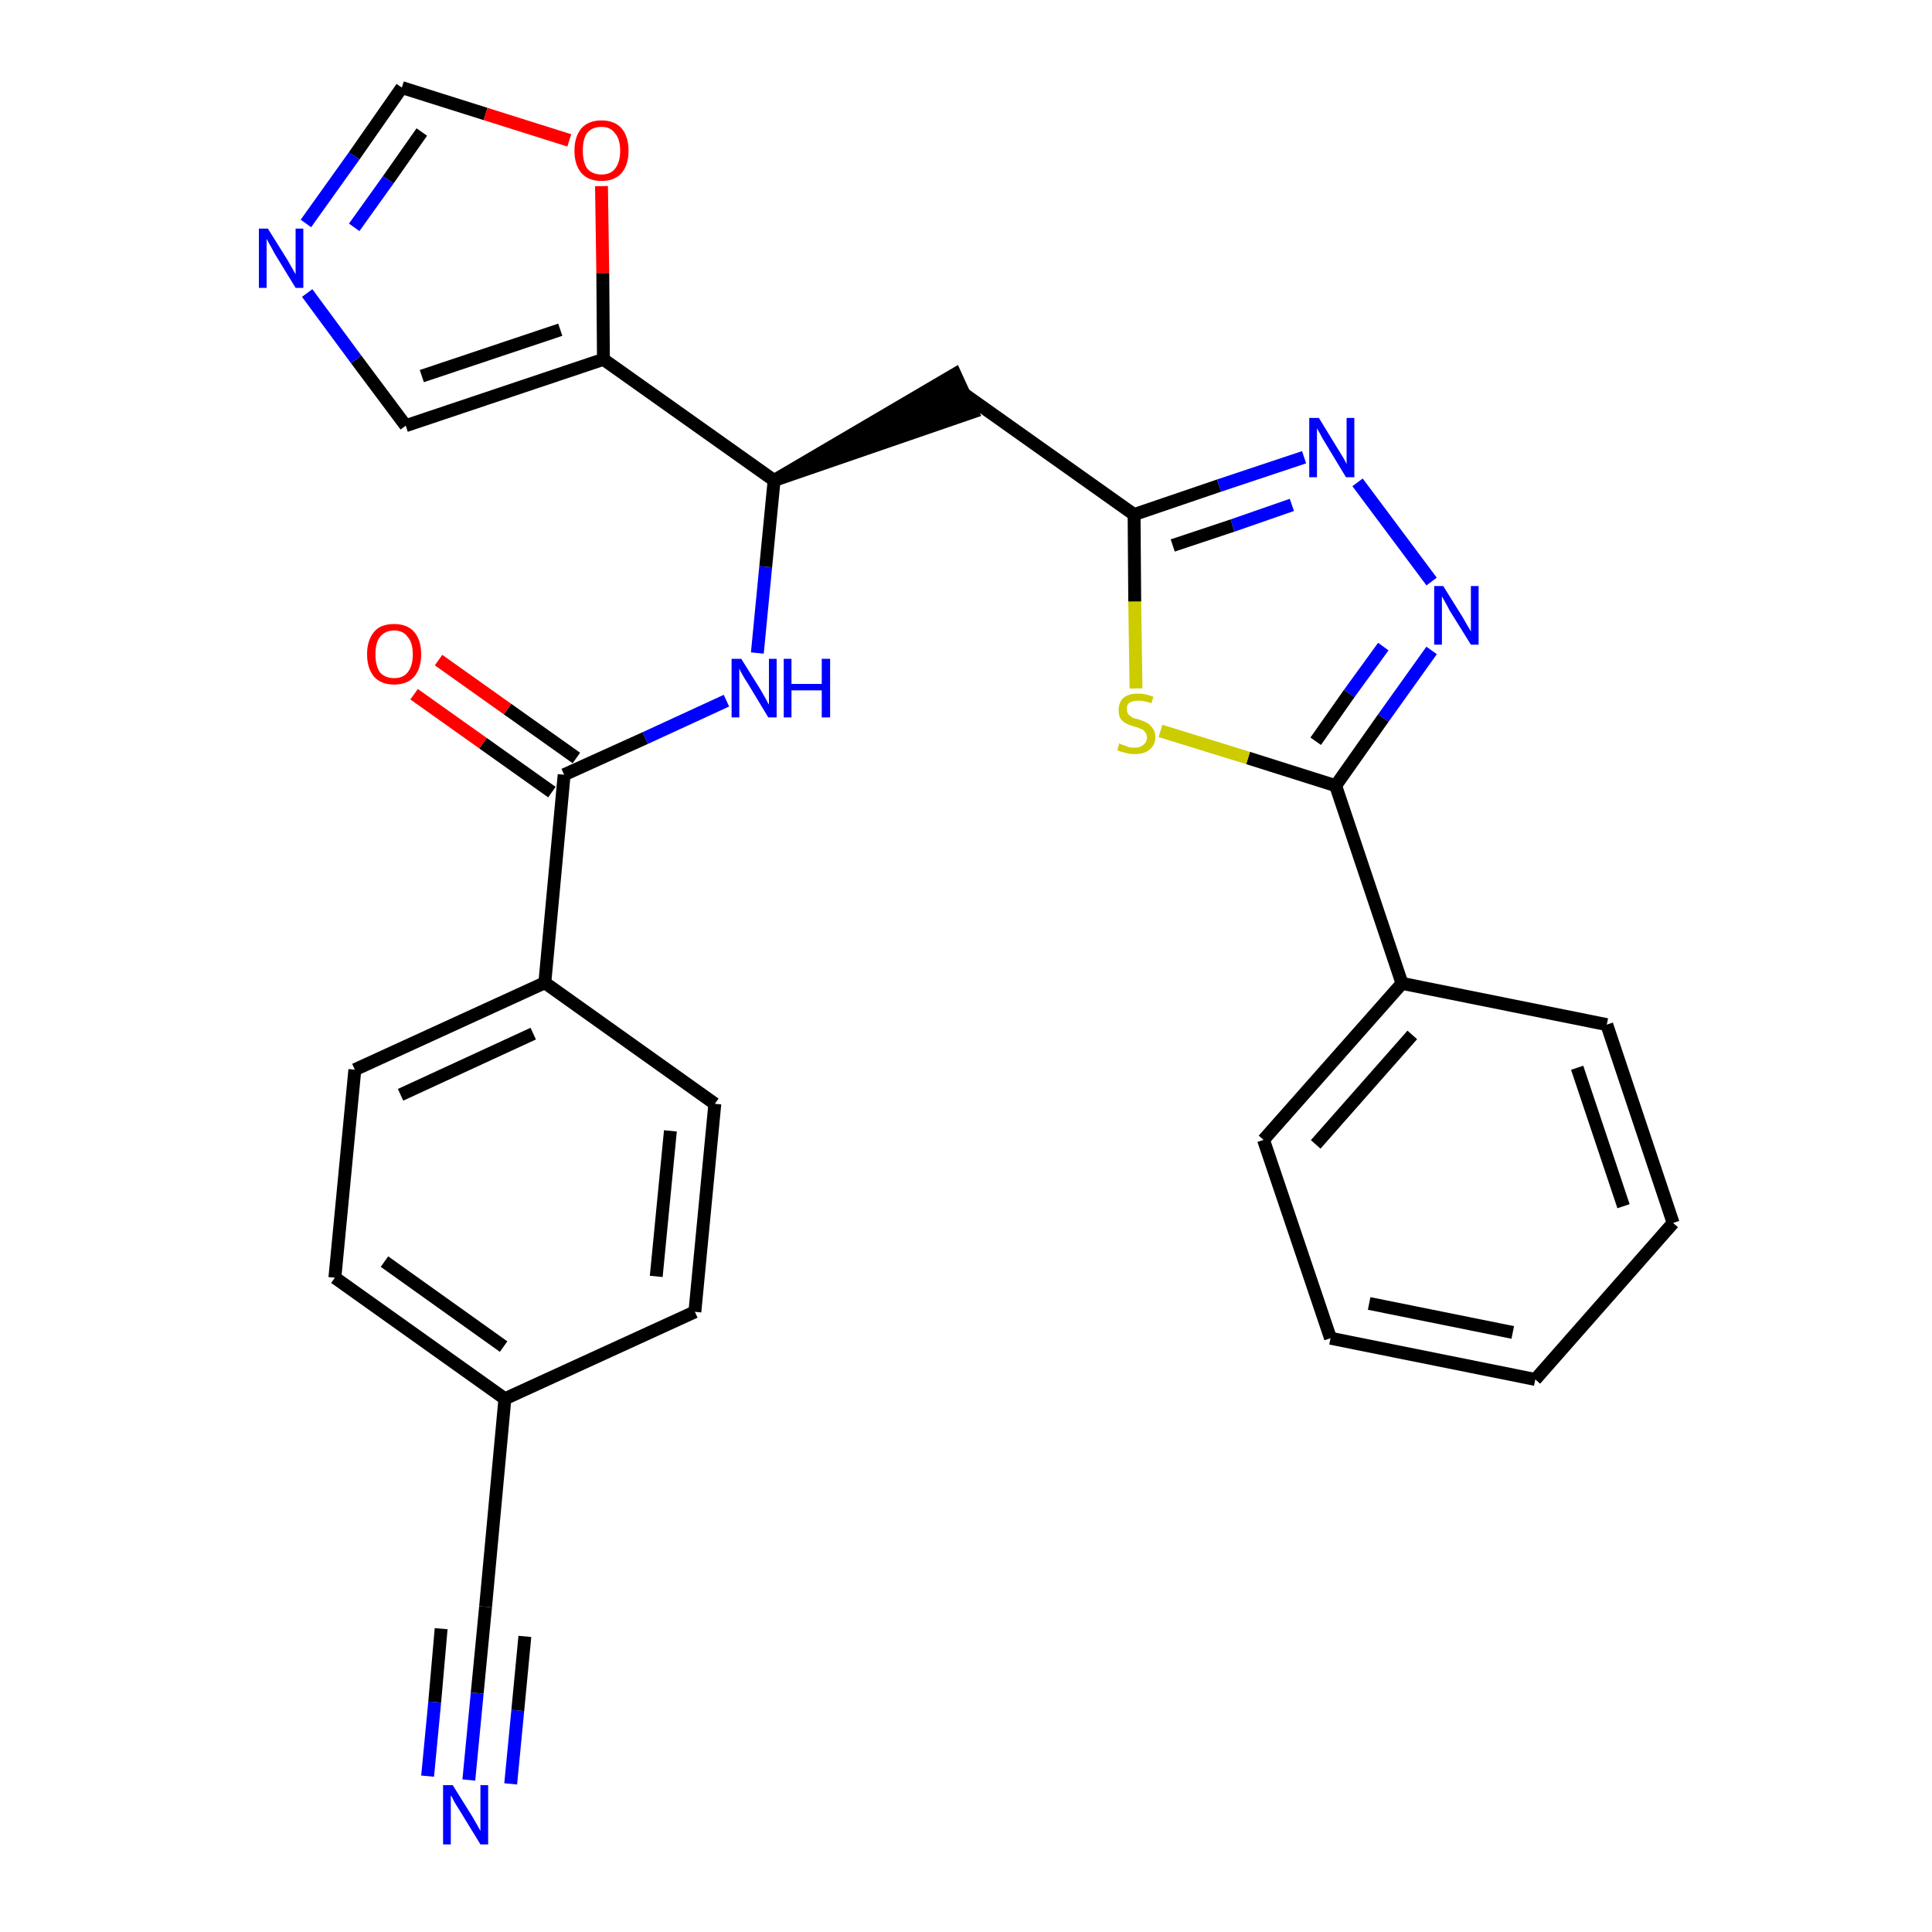 <?xml version='1.0' encoding='iso-8859-1'?>
<svg version='1.1' baseProfile='full'
              xmlns='http://www.w3.org/2000/svg'
                      xmlns:rdkit='http://www.rdkit.org/xml'
                      xmlns:xlink='http://www.w3.org/1999/xlink'
                  xml:space='preserve'
width='300px' height='300px' viewBox='0 0 300 300'>
<!-- END OF HEADER -->
<path class='bond-0 atom-0 atom-1' d='M 72.8,276.4 L 74.1,262.9' style='fill:none;fill-rule:evenodd;stroke:#0000FF;stroke-width:2.0px;stroke-linecap:butt;stroke-linejoin:miter;stroke-opacity:1' />
<path class='bond-0 atom-0 atom-1' d='M 74.1,262.9 L 75.4,249.5' style='fill:none;fill-rule:evenodd;stroke:#000000;stroke-width:2.0px;stroke-linecap:butt;stroke-linejoin:miter;stroke-opacity:1' />
<path class='bond-0 atom-0 atom-1' d='M 79.3,277.0 L 80.4,265.6' style='fill:none;fill-rule:evenodd;stroke:#0000FF;stroke-width:2.0px;stroke-linecap:butt;stroke-linejoin:miter;stroke-opacity:1' />
<path class='bond-0 atom-0 atom-1' d='M 80.4,265.6 L 81.5,254.1' style='fill:none;fill-rule:evenodd;stroke:#000000;stroke-width:2.0px;stroke-linecap:butt;stroke-linejoin:miter;stroke-opacity:1' />
<path class='bond-0 atom-0 atom-1' d='M 66.4,275.8 L 67.5,264.3' style='fill:none;fill-rule:evenodd;stroke:#0000FF;stroke-width:2.0px;stroke-linecap:butt;stroke-linejoin:miter;stroke-opacity:1' />
<path class='bond-0 atom-0 atom-1' d='M 67.5,264.3 L 68.5,252.9' style='fill:none;fill-rule:evenodd;stroke:#000000;stroke-width:2.0px;stroke-linecap:butt;stroke-linejoin:miter;stroke-opacity:1' />
<path class='bond-1 atom-1 atom-2' d='M 75.4,249.5 L 78.4,217.2' style='fill:none;fill-rule:evenodd;stroke:#000000;stroke-width:2.0px;stroke-linecap:butt;stroke-linejoin:miter;stroke-opacity:1' />
<path class='bond-2 atom-2 atom-3' d='M 78.4,217.2 L 52.0,198.4' style='fill:none;fill-rule:evenodd;stroke:#000000;stroke-width:2.0px;stroke-linecap:butt;stroke-linejoin:miter;stroke-opacity:1' />
<path class='bond-2 atom-2 atom-3' d='M 78.2,209.1 L 59.7,195.9' style='fill:none;fill-rule:evenodd;stroke:#000000;stroke-width:2.0px;stroke-linecap:butt;stroke-linejoin:miter;stroke-opacity:1' />
<path class='bond-28 atom-28 atom-2' d='M 107.9,203.7 L 78.4,217.2' style='fill:none;fill-rule:evenodd;stroke:#000000;stroke-width:2.0px;stroke-linecap:butt;stroke-linejoin:miter;stroke-opacity:1' />
<path class='bond-3 atom-3 atom-4' d='M 52.0,198.4 L 55.1,166.1' style='fill:none;fill-rule:evenodd;stroke:#000000;stroke-width:2.0px;stroke-linecap:butt;stroke-linejoin:miter;stroke-opacity:1' />
<path class='bond-4 atom-4 atom-5' d='M 55.1,166.1 L 84.6,152.6' style='fill:none;fill-rule:evenodd;stroke:#000000;stroke-width:2.0px;stroke-linecap:butt;stroke-linejoin:miter;stroke-opacity:1' />
<path class='bond-4 atom-4 atom-5' d='M 62.2,170.0 L 82.8,160.5' style='fill:none;fill-rule:evenodd;stroke:#000000;stroke-width:2.0px;stroke-linecap:butt;stroke-linejoin:miter;stroke-opacity:1' />
<path class='bond-5 atom-5 atom-6' d='M 84.6,152.6 L 87.6,120.3' style='fill:none;fill-rule:evenodd;stroke:#000000;stroke-width:2.0px;stroke-linecap:butt;stroke-linejoin:miter;stroke-opacity:1' />
<path class='bond-26 atom-5 atom-27' d='M 84.6,152.6 L 111.0,171.4' style='fill:none;fill-rule:evenodd;stroke:#000000;stroke-width:2.0px;stroke-linecap:butt;stroke-linejoin:miter;stroke-opacity:1' />
<path class='bond-6 atom-6 atom-7' d='M 89.5,117.7 L 78.8,110.1' style='fill:none;fill-rule:evenodd;stroke:#000000;stroke-width:2.0px;stroke-linecap:butt;stroke-linejoin:miter;stroke-opacity:1' />
<path class='bond-6 atom-6 atom-7' d='M 78.8,110.1 L 68.1,102.5' style='fill:none;fill-rule:evenodd;stroke:#FF0000;stroke-width:2.0px;stroke-linecap:butt;stroke-linejoin:miter;stroke-opacity:1' />
<path class='bond-6 atom-6 atom-7' d='M 85.7,123.0 L 75.0,115.4' style='fill:none;fill-rule:evenodd;stroke:#000000;stroke-width:2.0px;stroke-linecap:butt;stroke-linejoin:miter;stroke-opacity:1' />
<path class='bond-6 atom-6 atom-7' d='M 75.0,115.4 L 64.3,107.8' style='fill:none;fill-rule:evenodd;stroke:#FF0000;stroke-width:2.0px;stroke-linecap:butt;stroke-linejoin:miter;stroke-opacity:1' />
<path class='bond-7 atom-6 atom-8' d='M 87.6,120.3 L 100.2,114.6' style='fill:none;fill-rule:evenodd;stroke:#000000;stroke-width:2.0px;stroke-linecap:butt;stroke-linejoin:miter;stroke-opacity:1' />
<path class='bond-7 atom-6 atom-8' d='M 100.2,114.6 L 112.8,108.8' style='fill:none;fill-rule:evenodd;stroke:#0000FF;stroke-width:2.0px;stroke-linecap:butt;stroke-linejoin:miter;stroke-opacity:1' />
<path class='bond-8 atom-8 atom-9' d='M 117.6,101.4 L 118.9,88.0' style='fill:none;fill-rule:evenodd;stroke:#0000FF;stroke-width:2.0px;stroke-linecap:butt;stroke-linejoin:miter;stroke-opacity:1' />
<path class='bond-8 atom-8 atom-9' d='M 118.9,88.0 L 120.2,74.6' style='fill:none;fill-rule:evenodd;stroke:#000000;stroke-width:2.0px;stroke-linecap:butt;stroke-linejoin:miter;stroke-opacity:1' />
<path class='bond-9 atom-9 atom-10' d='M 120.2,74.6 L 151.0,64.0 L 148.3,58.1 Z' style='fill:#000000;fill-rule:evenodd;fill-opacity:1;stroke:#000000;stroke-width:2.0px;stroke-linecap:butt;stroke-linejoin:miter;stroke-opacity:1;' />
<path class='bond-21 atom-9 atom-22' d='M 120.2,74.6 L 93.7,55.8' style='fill:none;fill-rule:evenodd;stroke:#000000;stroke-width:2.0px;stroke-linecap:butt;stroke-linejoin:miter;stroke-opacity:1' />
<path class='bond-10 atom-10 atom-11' d='M 149.6,61.1 L 176.1,79.9' style='fill:none;fill-rule:evenodd;stroke:#000000;stroke-width:2.0px;stroke-linecap:butt;stroke-linejoin:miter;stroke-opacity:1' />
<path class='bond-11 atom-11 atom-12' d='M 176.1,79.9 L 189.3,75.4' style='fill:none;fill-rule:evenodd;stroke:#000000;stroke-width:2.0px;stroke-linecap:butt;stroke-linejoin:miter;stroke-opacity:1' />
<path class='bond-11 atom-11 atom-12' d='M 189.3,75.4 L 202.5,71.0' style='fill:none;fill-rule:evenodd;stroke:#0000FF;stroke-width:2.0px;stroke-linecap:butt;stroke-linejoin:miter;stroke-opacity:1' />
<path class='bond-11 atom-11 atom-12' d='M 182.1,84.7 L 191.4,81.6' style='fill:none;fill-rule:evenodd;stroke:#000000;stroke-width:2.0px;stroke-linecap:butt;stroke-linejoin:miter;stroke-opacity:1' />
<path class='bond-11 atom-11 atom-12' d='M 191.4,81.6 L 200.6,78.4' style='fill:none;fill-rule:evenodd;stroke:#0000FF;stroke-width:2.0px;stroke-linecap:butt;stroke-linejoin:miter;stroke-opacity:1' />
<path class='bond-29 atom-21 atom-11' d='M 176.4,106.9 L 176.2,93.4' style='fill:none;fill-rule:evenodd;stroke:#CCCC00;stroke-width:2.0px;stroke-linecap:butt;stroke-linejoin:miter;stroke-opacity:1' />
<path class='bond-29 atom-21 atom-11' d='M 176.2,93.4 L 176.1,79.9' style='fill:none;fill-rule:evenodd;stroke:#000000;stroke-width:2.0px;stroke-linecap:butt;stroke-linejoin:miter;stroke-opacity:1' />
<path class='bond-12 atom-12 atom-13' d='M 210.8,74.9 L 222.3,90.3' style='fill:none;fill-rule:evenodd;stroke:#0000FF;stroke-width:2.0px;stroke-linecap:butt;stroke-linejoin:miter;stroke-opacity:1' />
<path class='bond-13 atom-13 atom-14' d='M 222.3,101.0 L 214.8,111.5' style='fill:none;fill-rule:evenodd;stroke:#0000FF;stroke-width:2.0px;stroke-linecap:butt;stroke-linejoin:miter;stroke-opacity:1' />
<path class='bond-13 atom-13 atom-14' d='M 214.8,111.5 L 207.4,122.0' style='fill:none;fill-rule:evenodd;stroke:#000000;stroke-width:2.0px;stroke-linecap:butt;stroke-linejoin:miter;stroke-opacity:1' />
<path class='bond-13 atom-13 atom-14' d='M 214.8,100.4 L 209.5,107.7' style='fill:none;fill-rule:evenodd;stroke:#0000FF;stroke-width:2.0px;stroke-linecap:butt;stroke-linejoin:miter;stroke-opacity:1' />
<path class='bond-13 atom-13 atom-14' d='M 209.5,107.7 L 204.3,115.1' style='fill:none;fill-rule:evenodd;stroke:#000000;stroke-width:2.0px;stroke-linecap:butt;stroke-linejoin:miter;stroke-opacity:1' />
<path class='bond-14 atom-14 atom-15' d='M 207.4,122.0 L 217.7,152.7' style='fill:none;fill-rule:evenodd;stroke:#000000;stroke-width:2.0px;stroke-linecap:butt;stroke-linejoin:miter;stroke-opacity:1' />
<path class='bond-20 atom-14 atom-21' d='M 207.4,122.0 L 193.8,117.7' style='fill:none;fill-rule:evenodd;stroke:#000000;stroke-width:2.0px;stroke-linecap:butt;stroke-linejoin:miter;stroke-opacity:1' />
<path class='bond-20 atom-14 atom-21' d='M 193.8,117.7 L 180.2,113.5' style='fill:none;fill-rule:evenodd;stroke:#CCCC00;stroke-width:2.0px;stroke-linecap:butt;stroke-linejoin:miter;stroke-opacity:1' />
<path class='bond-15 atom-15 atom-16' d='M 217.7,152.7 L 196.2,177.0' style='fill:none;fill-rule:evenodd;stroke:#000000;stroke-width:2.0px;stroke-linecap:butt;stroke-linejoin:miter;stroke-opacity:1' />
<path class='bond-15 atom-15 atom-16' d='M 219.3,160.7 L 204.3,177.7' style='fill:none;fill-rule:evenodd;stroke:#000000;stroke-width:2.0px;stroke-linecap:butt;stroke-linejoin:miter;stroke-opacity:1' />
<path class='bond-31 atom-20 atom-15' d='M 249.5,159.1 L 217.7,152.7' style='fill:none;fill-rule:evenodd;stroke:#000000;stroke-width:2.0px;stroke-linecap:butt;stroke-linejoin:miter;stroke-opacity:1' />
<path class='bond-16 atom-16 atom-17' d='M 196.2,177.0 L 206.6,207.8' style='fill:none;fill-rule:evenodd;stroke:#000000;stroke-width:2.0px;stroke-linecap:butt;stroke-linejoin:miter;stroke-opacity:1' />
<path class='bond-17 atom-17 atom-18' d='M 206.6,207.8 L 238.4,214.2' style='fill:none;fill-rule:evenodd;stroke:#000000;stroke-width:2.0px;stroke-linecap:butt;stroke-linejoin:miter;stroke-opacity:1' />
<path class='bond-17 atom-17 atom-18' d='M 212.6,202.4 L 234.9,206.9' style='fill:none;fill-rule:evenodd;stroke:#000000;stroke-width:2.0px;stroke-linecap:butt;stroke-linejoin:miter;stroke-opacity:1' />
<path class='bond-18 atom-18 atom-19' d='M 238.4,214.2 L 259.8,189.9' style='fill:none;fill-rule:evenodd;stroke:#000000;stroke-width:2.0px;stroke-linecap:butt;stroke-linejoin:miter;stroke-opacity:1' />
<path class='bond-19 atom-19 atom-20' d='M 259.8,189.9 L 249.5,159.1' style='fill:none;fill-rule:evenodd;stroke:#000000;stroke-width:2.0px;stroke-linecap:butt;stroke-linejoin:miter;stroke-opacity:1' />
<path class='bond-19 atom-19 atom-20' d='M 252.1,187.3 L 244.9,165.8' style='fill:none;fill-rule:evenodd;stroke:#000000;stroke-width:2.0px;stroke-linecap:butt;stroke-linejoin:miter;stroke-opacity:1' />
<path class='bond-22 atom-22 atom-23' d='M 93.7,55.8 L 63.0,66.1' style='fill:none;fill-rule:evenodd;stroke:#000000;stroke-width:2.0px;stroke-linecap:butt;stroke-linejoin:miter;stroke-opacity:1' />
<path class='bond-22 atom-22 atom-23' d='M 87.0,51.2 L 65.5,58.4' style='fill:none;fill-rule:evenodd;stroke:#000000;stroke-width:2.0px;stroke-linecap:butt;stroke-linejoin:miter;stroke-opacity:1' />
<path class='bond-30 atom-26 atom-22' d='M 93.4,28.9 L 93.6,42.4' style='fill:none;fill-rule:evenodd;stroke:#FF0000;stroke-width:2.0px;stroke-linecap:butt;stroke-linejoin:miter;stroke-opacity:1' />
<path class='bond-30 atom-26 atom-22' d='M 93.6,42.4 L 93.7,55.8' style='fill:none;fill-rule:evenodd;stroke:#000000;stroke-width:2.0px;stroke-linecap:butt;stroke-linejoin:miter;stroke-opacity:1' />
<path class='bond-23 atom-23 atom-24' d='M 63.0,66.1 L 55.3,55.8' style='fill:none;fill-rule:evenodd;stroke:#000000;stroke-width:2.0px;stroke-linecap:butt;stroke-linejoin:miter;stroke-opacity:1' />
<path class='bond-23 atom-23 atom-24' d='M 55.3,55.8 L 47.7,45.5' style='fill:none;fill-rule:evenodd;stroke:#0000FF;stroke-width:2.0px;stroke-linecap:butt;stroke-linejoin:miter;stroke-opacity:1' />
<path class='bond-24 atom-24 atom-25' d='M 47.5,34.7 L 55.0,24.2' style='fill:none;fill-rule:evenodd;stroke:#0000FF;stroke-width:2.0px;stroke-linecap:butt;stroke-linejoin:miter;stroke-opacity:1' />
<path class='bond-24 atom-24 atom-25' d='M 55.0,24.2 L 62.4,13.6' style='fill:none;fill-rule:evenodd;stroke:#000000;stroke-width:2.0px;stroke-linecap:butt;stroke-linejoin:miter;stroke-opacity:1' />
<path class='bond-24 atom-24 atom-25' d='M 55.0,35.3 L 60.3,27.9' style='fill:none;fill-rule:evenodd;stroke:#0000FF;stroke-width:2.0px;stroke-linecap:butt;stroke-linejoin:miter;stroke-opacity:1' />
<path class='bond-24 atom-24 atom-25' d='M 60.3,27.9 L 65.5,20.5' style='fill:none;fill-rule:evenodd;stroke:#000000;stroke-width:2.0px;stroke-linecap:butt;stroke-linejoin:miter;stroke-opacity:1' />
<path class='bond-25 atom-25 atom-26' d='M 62.4,13.6 L 75.4,17.7' style='fill:none;fill-rule:evenodd;stroke:#000000;stroke-width:2.0px;stroke-linecap:butt;stroke-linejoin:miter;stroke-opacity:1' />
<path class='bond-25 atom-25 atom-26' d='M 75.4,17.7 L 88.4,21.8' style='fill:none;fill-rule:evenodd;stroke:#FF0000;stroke-width:2.0px;stroke-linecap:butt;stroke-linejoin:miter;stroke-opacity:1' />
<path class='bond-27 atom-27 atom-28' d='M 111.0,171.4 L 107.9,203.7' style='fill:none;fill-rule:evenodd;stroke:#000000;stroke-width:2.0px;stroke-linecap:butt;stroke-linejoin:miter;stroke-opacity:1' />
<path class='bond-27 atom-27 atom-28' d='M 104.1,175.6 L 101.9,198.2' style='fill:none;fill-rule:evenodd;stroke:#000000;stroke-width:2.0px;stroke-linecap:butt;stroke-linejoin:miter;stroke-opacity:1' />
<path  class='atom-0' d='M 70.3 277.2
L 73.3 282.0
Q 73.6 282.5, 74.1 283.4
Q 74.6 284.3, 74.6 284.3
L 74.6 277.2
L 75.8 277.2
L 75.8 286.4
L 74.6 286.4
L 71.3 281.0
Q 70.9 280.4, 70.5 279.7
Q 70.2 279.0, 70.0 278.8
L 70.0 286.4
L 68.8 286.4
L 68.8 277.2
L 70.3 277.2
' fill='#0000FF'/>
<path  class='atom-7' d='M 57.0 101.6
Q 57.0 99.4, 58.1 98.1
Q 59.1 96.9, 61.2 96.9
Q 63.2 96.9, 64.3 98.1
Q 65.4 99.4, 65.4 101.6
Q 65.4 103.8, 64.3 105.1
Q 63.2 106.3, 61.2 106.3
Q 59.2 106.3, 58.1 105.1
Q 57.0 103.8, 57.0 101.6
M 61.2 105.3
Q 62.6 105.3, 63.3 104.4
Q 64.1 103.4, 64.1 101.6
Q 64.1 99.8, 63.3 98.9
Q 62.6 97.9, 61.2 97.9
Q 59.8 97.9, 59.0 98.9
Q 58.3 99.8, 58.3 101.6
Q 58.3 103.4, 59.0 104.4
Q 59.8 105.3, 61.2 105.3
' fill='#FF0000'/>
<path  class='atom-8' d='M 115.1 102.3
L 118.1 107.1
Q 118.4 107.6, 118.9 108.5
Q 119.3 109.3, 119.4 109.4
L 119.4 102.3
L 120.6 102.3
L 120.6 111.4
L 119.3 111.4
L 116.1 106.1
Q 115.7 105.5, 115.3 104.8
Q 114.9 104.1, 114.8 103.8
L 114.8 111.4
L 113.6 111.4
L 113.6 102.3
L 115.1 102.3
' fill='#0000FF'/>
<path  class='atom-8' d='M 121.7 102.3
L 122.9 102.3
L 122.9 106.2
L 127.6 106.2
L 127.6 102.3
L 128.9 102.3
L 128.9 111.4
L 127.6 111.4
L 127.6 107.2
L 122.9 107.2
L 122.9 111.4
L 121.7 111.4
L 121.7 102.3
' fill='#0000FF'/>
<path  class='atom-12' d='M 204.8 64.9
L 207.8 69.8
Q 208.1 70.3, 208.6 71.1
Q 209.1 72.0, 209.1 72.1
L 209.1 64.9
L 210.3 64.9
L 210.3 74.1
L 209.0 74.1
L 205.8 68.8
Q 205.4 68.2, 205.0 67.4
Q 204.6 66.7, 204.5 66.5
L 204.5 74.1
L 203.3 74.1
L 203.3 64.9
L 204.8 64.9
' fill='#0000FF'/>
<path  class='atom-13' d='M 224.1 91.0
L 227.1 95.8
Q 227.4 96.3, 227.9 97.2
Q 228.4 98.0, 228.4 98.1
L 228.4 91.0
L 229.6 91.0
L 229.6 100.1
L 228.4 100.1
L 225.1 94.8
Q 224.8 94.2, 224.4 93.5
Q 224.0 92.8, 223.9 92.6
L 223.9 100.1
L 222.7 100.1
L 222.7 91.0
L 224.1 91.0
' fill='#0000FF'/>
<path  class='atom-21' d='M 173.8 115.4
Q 173.9 115.5, 174.4 115.7
Q 174.8 115.8, 175.2 116.0
Q 175.7 116.1, 176.2 116.1
Q 177.1 116.1, 177.6 115.6
Q 178.1 115.2, 178.1 114.5
Q 178.1 114.0, 177.8 113.7
Q 177.6 113.3, 177.2 113.2
Q 176.8 113.0, 176.1 112.8
Q 175.3 112.6, 174.8 112.3
Q 174.4 112.1, 174.0 111.6
Q 173.7 111.1, 173.7 110.3
Q 173.7 109.1, 174.4 108.4
Q 175.2 107.7, 176.8 107.7
Q 177.9 107.7, 179.1 108.2
L 178.8 109.2
Q 177.7 108.8, 176.8 108.8
Q 175.9 108.8, 175.4 109.1
Q 174.9 109.5, 175.0 110.1
Q 175.0 110.6, 175.2 110.9
Q 175.5 111.2, 175.8 111.4
Q 176.2 111.6, 176.8 111.7
Q 177.7 112.0, 178.2 112.3
Q 178.6 112.5, 179.0 113.1
Q 179.4 113.6, 179.4 114.5
Q 179.4 115.7, 178.5 116.4
Q 177.7 117.1, 176.2 117.1
Q 175.4 117.1, 174.8 116.9
Q 174.2 116.8, 173.5 116.5
L 173.8 115.4
' fill='#CCCC00'/>
<path  class='atom-24' d='M 41.6 35.5
L 44.6 40.3
Q 44.9 40.8, 45.4 41.7
Q 45.9 42.6, 45.9 42.6
L 45.9 35.5
L 47.1 35.5
L 47.1 44.7
L 45.9 44.7
L 42.6 39.3
Q 42.3 38.7, 41.9 38.0
Q 41.5 37.3, 41.4 37.1
L 41.4 44.7
L 40.2 44.7
L 40.2 35.5
L 41.6 35.5
' fill='#0000FF'/>
<path  class='atom-26' d='M 89.2 23.4
Q 89.2 21.2, 90.3 19.9
Q 91.4 18.7, 93.4 18.7
Q 95.4 18.7, 96.5 19.9
Q 97.6 21.2, 97.6 23.4
Q 97.6 25.6, 96.5 26.9
Q 95.4 28.1, 93.4 28.1
Q 91.4 28.1, 90.3 26.9
Q 89.2 25.6, 89.2 23.4
M 93.4 27.1
Q 94.8 27.1, 95.5 26.2
Q 96.3 25.2, 96.3 23.4
Q 96.3 21.6, 95.5 20.7
Q 94.8 19.7, 93.4 19.7
Q 92.0 19.7, 91.2 20.6
Q 90.5 21.5, 90.5 23.4
Q 90.5 25.2, 91.2 26.2
Q 92.0 27.1, 93.4 27.1
' fill='#FF0000'/>
</svg>

